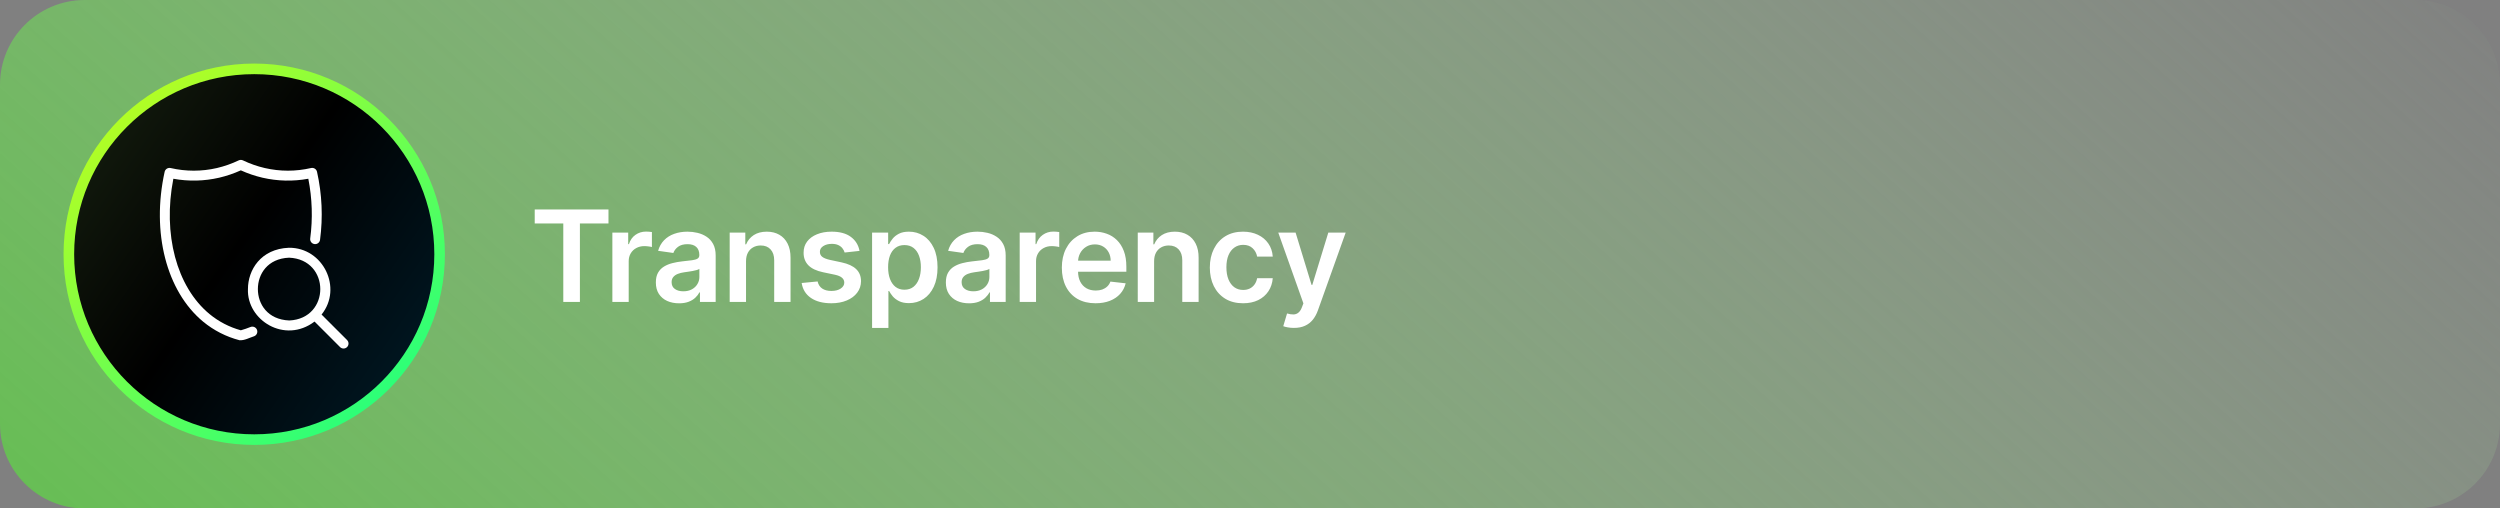 <svg width="472" height="96" viewBox="0 0 472 96" fill="none" xmlns="http://www.w3.org/2000/svg">
<rect x="0" y="0" width="472" height="96" fill="#808080" stroke="none"/>
<path d="M0 16C0 7.163 7.163 0 16 0H456C464.837 0 472 7.163 472 16V80C472 88.837 464.837 96 456 96H16C7.163 96 0 88.837 0 80V16Z" fill="url(#paint0_linear_1029_9465)"/>
<circle cx="48" cy="48" r="35" fill="url(#paint1_linear_1029_9465)" stroke="url(#paint2_linear_1029_9465)" stroke-width="2"/>
<path d="M100.955 42.196V39.545H114.881V42.196H109.486V57H106.349V42.196H100.955ZM115.614 57V43.909H118.605V46.091H118.741C118.98 45.335 119.389 44.753 119.969 44.344C120.554 43.929 121.222 43.722 121.972 43.722C122.142 43.722 122.332 43.73 122.543 43.747C122.758 43.758 122.937 43.778 123.08 43.807V46.645C122.949 46.599 122.741 46.56 122.457 46.526C122.179 46.486 121.909 46.466 121.648 46.466C121.085 46.466 120.58 46.588 120.131 46.832C119.687 47.071 119.338 47.403 119.082 47.83C118.827 48.256 118.699 48.747 118.699 49.304V57H115.614ZM128.206 57.264C127.376 57.264 126.629 57.117 125.964 56.821C125.305 56.52 124.783 56.077 124.396 55.492C124.016 54.906 123.825 54.185 123.825 53.327C123.825 52.588 123.962 51.977 124.234 51.494C124.507 51.011 124.879 50.625 125.351 50.335C125.822 50.045 126.354 49.827 126.945 49.679C127.541 49.526 128.158 49.415 128.794 49.347C129.561 49.267 130.183 49.196 130.66 49.133C131.138 49.065 131.484 48.963 131.7 48.827C131.922 48.685 132.033 48.466 132.033 48.17V48.119C132.033 47.477 131.842 46.98 131.462 46.628C131.081 46.276 130.533 46.099 129.817 46.099C129.061 46.099 128.462 46.264 128.018 46.594C127.581 46.923 127.285 47.312 127.132 47.761L124.251 47.352C124.479 46.557 124.854 45.892 125.376 45.358C125.899 44.818 126.538 44.415 127.294 44.148C128.05 43.875 128.885 43.739 129.8 43.739C130.43 43.739 131.058 43.812 131.683 43.96C132.308 44.108 132.879 44.352 133.396 44.693C133.913 45.028 134.328 45.486 134.641 46.065C134.959 46.645 135.118 47.369 135.118 48.239V57H132.152V55.202H132.05C131.862 55.565 131.598 55.906 131.257 56.224C130.922 56.537 130.499 56.79 129.987 56.983C129.481 57.17 128.888 57.264 128.206 57.264ZM129.007 54.997C129.626 54.997 130.163 54.875 130.618 54.631C131.072 54.381 131.422 54.051 131.666 53.642C131.916 53.233 132.041 52.787 132.041 52.304V50.761C131.945 50.841 131.78 50.915 131.547 50.983C131.32 51.051 131.064 51.111 130.78 51.162C130.496 51.213 130.214 51.258 129.936 51.298C129.658 51.338 129.416 51.372 129.212 51.401C128.751 51.463 128.339 51.565 127.976 51.707C127.612 51.849 127.325 52.048 127.115 52.304C126.905 52.554 126.8 52.878 126.8 53.276C126.8 53.844 127.007 54.273 127.422 54.562C127.837 54.852 128.365 54.997 129.007 54.997ZM140.849 49.33V57H137.764V43.909H140.713V46.133H140.866C141.168 45.401 141.648 44.818 142.307 44.386C142.971 43.955 143.793 43.739 144.77 43.739C145.673 43.739 146.46 43.932 147.131 44.318C147.807 44.705 148.329 45.264 148.699 45.997C149.074 46.73 149.258 47.619 149.253 48.665V57H146.168V49.142C146.168 48.267 145.94 47.582 145.486 47.088C145.037 46.594 144.415 46.347 143.619 46.347C143.079 46.347 142.599 46.466 142.179 46.705C141.764 46.938 141.437 47.276 141.199 47.719C140.966 48.162 140.849 48.699 140.849 49.33ZM162.28 47.369L159.467 47.676C159.388 47.392 159.248 47.125 159.05 46.875C158.856 46.625 158.595 46.423 158.265 46.27C157.936 46.117 157.533 46.04 157.055 46.04C156.413 46.04 155.873 46.179 155.436 46.457C155.004 46.736 154.791 47.097 154.797 47.54C154.791 47.92 154.93 48.23 155.214 48.469C155.504 48.707 155.981 48.903 156.646 49.057L158.879 49.534C160.118 49.801 161.038 50.224 161.64 50.804C162.248 51.383 162.555 52.142 162.561 53.08C162.555 53.903 162.314 54.631 161.837 55.261C161.365 55.886 160.709 56.375 159.868 56.727C159.027 57.08 158.061 57.256 156.97 57.256C155.368 57.256 154.078 56.92 153.101 56.25C152.123 55.574 151.541 54.633 151.354 53.429L154.362 53.139C154.498 53.73 154.788 54.176 155.231 54.477C155.675 54.778 156.251 54.929 156.962 54.929C157.694 54.929 158.283 54.778 158.726 54.477C159.175 54.176 159.399 53.804 159.399 53.361C159.399 52.986 159.254 52.676 158.964 52.432C158.68 52.188 158.237 52 157.635 51.869L155.402 51.401C154.146 51.139 153.217 50.699 152.615 50.08C152.013 49.455 151.714 48.665 151.72 47.71C151.714 46.903 151.933 46.205 152.376 45.614C152.825 45.017 153.447 44.557 154.243 44.233C155.044 43.903 155.967 43.739 157.013 43.739C158.547 43.739 159.754 44.065 160.635 44.719C161.521 45.372 162.069 46.256 162.28 47.369ZM164.649 61.909V43.909H167.683V46.074H167.862C168.021 45.756 168.246 45.418 168.535 45.06C168.825 44.696 169.217 44.386 169.711 44.131C170.206 43.869 170.836 43.739 171.604 43.739C172.615 43.739 173.527 43.997 174.339 44.514C175.158 45.026 175.805 45.784 176.283 46.79C176.765 47.79 177.007 49.017 177.007 50.472C177.007 51.909 176.771 53.131 176.3 54.136C175.828 55.142 175.186 55.909 174.373 56.438C173.561 56.966 172.64 57.23 171.612 57.23C170.862 57.23 170.24 57.105 169.746 56.855C169.251 56.605 168.854 56.304 168.552 55.952C168.257 55.594 168.027 55.256 167.862 54.938H167.734V61.909H164.649ZM167.675 50.455C167.675 51.301 167.794 52.043 168.033 52.679C168.277 53.315 168.626 53.812 169.081 54.17C169.541 54.523 170.098 54.699 170.751 54.699C171.433 54.699 172.004 54.517 172.464 54.153C172.925 53.784 173.271 53.281 173.504 52.645C173.743 52.003 173.862 51.273 173.862 50.455C173.862 49.642 173.746 48.92 173.513 48.29C173.28 47.659 172.933 47.165 172.473 46.807C172.013 46.449 171.439 46.27 170.751 46.27C170.092 46.27 169.533 46.443 169.072 46.79C168.612 47.136 168.263 47.622 168.024 48.247C167.791 48.872 167.675 49.608 167.675 50.455ZM182.96 57.264C182.13 57.264 181.383 57.117 180.719 56.821C180.059 56.52 179.537 56.077 179.15 55.492C178.77 54.906 178.579 54.185 178.579 53.327C178.579 52.588 178.716 51.977 178.988 51.494C179.261 51.011 179.633 50.625 180.105 50.335C180.577 50.045 181.108 49.827 181.699 49.679C182.295 49.526 182.912 49.415 183.548 49.347C184.315 49.267 184.937 49.196 185.415 49.133C185.892 49.065 186.238 48.963 186.454 48.827C186.676 48.685 186.787 48.466 186.787 48.17V48.119C186.787 47.477 186.596 46.98 186.216 46.628C185.835 46.276 185.287 46.099 184.571 46.099C183.815 46.099 183.216 46.264 182.773 46.594C182.335 46.923 182.04 47.312 181.886 47.761L179.005 47.352C179.233 46.557 179.608 45.892 180.13 45.358C180.653 44.818 181.292 44.415 182.048 44.148C182.804 43.875 183.639 43.739 184.554 43.739C185.184 43.739 185.812 43.812 186.437 43.96C187.062 44.108 187.633 44.352 188.15 44.693C188.667 45.028 189.082 45.486 189.395 46.065C189.713 46.645 189.872 47.369 189.872 48.239V57H186.906V55.202H186.804C186.616 55.565 186.352 55.906 186.011 56.224C185.676 56.537 185.253 56.79 184.741 56.983C184.236 57.17 183.642 57.264 182.96 57.264ZM183.761 54.997C184.38 54.997 184.917 54.875 185.372 54.631C185.827 54.381 186.176 54.051 186.42 53.642C186.67 53.233 186.795 52.787 186.795 52.304V50.761C186.699 50.841 186.534 50.915 186.301 50.983C186.074 51.051 185.818 51.111 185.534 51.162C185.25 51.213 184.969 51.258 184.69 51.298C184.412 51.338 184.17 51.372 183.966 51.401C183.505 51.463 183.094 51.565 182.73 51.707C182.366 51.849 182.079 52.048 181.869 52.304C181.659 52.554 181.554 52.878 181.554 53.276C181.554 53.844 181.761 54.273 182.176 54.562C182.591 54.852 183.119 54.997 183.761 54.997ZM192.518 57V43.909H195.51V46.091H195.646C195.885 45.335 196.294 44.753 196.873 44.344C197.459 43.929 198.126 43.722 198.876 43.722C199.047 43.722 199.237 43.73 199.447 43.747C199.663 43.758 199.842 43.778 199.984 43.807V46.645C199.853 46.599 199.646 46.56 199.362 46.526C199.084 46.486 198.814 46.466 198.552 46.466C197.99 46.466 197.484 46.588 197.035 46.832C196.592 47.071 196.243 47.403 195.987 47.83C195.731 48.256 195.603 48.747 195.603 49.304V57H192.518ZM206.834 57.256C205.522 57.256 204.388 56.983 203.434 56.438C202.485 55.886 201.755 55.108 201.243 54.102C200.732 53.091 200.476 51.901 200.476 50.531C200.476 49.185 200.732 48.003 201.243 46.986C201.76 45.963 202.482 45.168 203.408 44.599C204.334 44.026 205.422 43.739 206.672 43.739C207.479 43.739 208.24 43.869 208.956 44.131C209.678 44.386 210.314 44.784 210.865 45.324C211.422 45.864 211.86 46.551 212.178 47.386C212.496 48.216 212.655 49.205 212.655 50.352V51.298H201.925V49.219H209.698C209.692 48.628 209.564 48.102 209.314 47.642C209.064 47.176 208.715 46.81 208.266 46.543C207.823 46.276 207.306 46.142 206.715 46.142C206.084 46.142 205.53 46.295 205.053 46.602C204.576 46.903 204.204 47.301 203.937 47.795C203.675 48.284 203.542 48.821 203.536 49.406V51.222C203.536 51.983 203.675 52.636 203.954 53.182C204.232 53.722 204.621 54.136 205.121 54.426C205.621 54.71 206.206 54.852 206.877 54.852C207.326 54.852 207.732 54.79 208.096 54.665C208.459 54.534 208.775 54.344 209.042 54.094C209.309 53.844 209.51 53.534 209.647 53.165L212.527 53.489C212.346 54.25 211.999 54.915 211.488 55.483C210.982 56.045 210.334 56.483 209.544 56.795C208.755 57.102 207.851 57.256 206.834 57.256ZM217.895 49.33V57H214.809V43.909H217.758V46.133H217.912C218.213 45.401 218.693 44.818 219.352 44.386C220.017 43.955 220.838 43.739 221.815 43.739C222.718 43.739 223.505 43.932 224.176 44.318C224.852 44.705 225.375 45.264 225.744 45.997C226.119 46.73 226.304 47.619 226.298 48.665V57H223.213V49.142C223.213 48.267 222.985 47.582 222.531 47.088C222.082 46.594 221.46 46.347 220.664 46.347C220.125 46.347 219.645 46.466 219.224 46.705C218.809 46.938 218.483 47.276 218.244 47.719C218.011 48.162 217.895 48.699 217.895 49.33ZM234.689 57.256C233.382 57.256 232.26 56.969 231.322 56.395C230.39 55.821 229.672 55.028 229.166 54.017C228.666 53 228.416 51.83 228.416 50.506C228.416 49.176 228.672 48.003 229.183 46.986C229.694 45.963 230.416 45.168 231.348 44.599C232.285 44.026 233.393 43.739 234.672 43.739C235.734 43.739 236.674 43.935 237.493 44.327C238.316 44.713 238.973 45.261 239.461 45.972C239.95 46.676 240.228 47.5 240.297 48.443H237.348C237.228 47.812 236.944 47.287 236.495 46.867C236.052 46.44 235.458 46.227 234.714 46.227C234.083 46.227 233.529 46.398 233.052 46.739C232.575 47.074 232.203 47.557 231.936 48.188C231.674 48.818 231.544 49.574 231.544 50.455C231.544 51.347 231.674 52.114 231.936 52.756C232.197 53.392 232.564 53.883 233.035 54.23C233.512 54.571 234.072 54.742 234.714 54.742C235.169 54.742 235.575 54.656 235.933 54.486C236.297 54.31 236.601 54.057 236.845 53.727C237.089 53.398 237.257 52.997 237.348 52.526H240.297C240.223 53.452 239.95 54.273 239.478 54.989C239.007 55.699 238.365 56.256 237.552 56.659C236.74 57.057 235.785 57.256 234.689 57.256ZM244.292 61.909C243.871 61.909 243.482 61.875 243.124 61.807C242.772 61.744 242.49 61.67 242.28 61.585L242.996 59.182C243.445 59.312 243.845 59.375 244.198 59.369C244.55 59.364 244.86 59.253 245.127 59.037C245.399 58.827 245.63 58.474 245.817 57.98L246.081 57.273L241.334 43.909H244.607L247.624 53.795H247.76L250.786 43.909H254.067L248.826 58.585C248.581 59.278 248.257 59.872 247.854 60.367C247.451 60.867 246.956 61.247 246.371 61.508C245.792 61.776 245.098 61.909 244.292 61.909Z" fill="white"/>
<path d="M38.353 60.73C40.362 62.387 42.71 63.584 45.23 64.238C46.172 64.297 47.051 63.782 47.995 63.475C48.109 63.429 48.213 63.361 48.301 63.275C48.389 63.189 48.459 63.086 48.507 62.973C48.555 62.859 48.58 62.738 48.581 62.615C48.582 62.492 48.559 62.369 48.513 62.255C48.467 62.141 48.399 62.037 48.313 61.949C48.226 61.861 48.124 61.791 48.01 61.743C47.897 61.695 47.775 61.67 47.652 61.669C47.529 61.667 47.407 61.691 47.293 61.737C46.697 61.978 46.089 62.186 45.47 62.36C43.302 61.764 41.284 60.716 39.548 59.285C33.331 54.136 30.697 44.187 32.728 33.747C35.596 34.273 38.542 34.206 41.383 33.549C42.787 33.221 44.155 32.755 45.468 32.16C46.782 32.756 48.152 33.222 49.558 33.55C52.398 34.207 55.343 34.274 58.21 33.747C58.947 37.465 59.068 41.279 58.566 45.037C58.536 45.281 58.603 45.527 58.752 45.722C58.901 45.917 59.122 46.046 59.365 46.08C59.608 46.115 59.856 46.052 60.053 45.906C60.251 45.76 60.384 45.542 60.422 45.299C60.993 41.011 60.8 36.656 59.853 32.435C59.827 32.314 59.776 32.199 59.705 32.098C59.634 31.996 59.543 31.91 59.438 31.843C59.333 31.777 59.215 31.732 59.093 31.712C58.97 31.691 58.845 31.695 58.724 31.724C55.849 32.39 52.859 32.39 49.983 31.724C48.566 31.394 47.188 30.91 45.875 30.281C45.749 30.22 45.61 30.188 45.469 30.188C45.328 30.188 45.19 30.22 45.063 30.28C43.75 30.908 42.373 31.392 40.957 31.724C38.08 32.391 35.09 32.391 32.213 31.726C32.093 31.698 31.967 31.694 31.845 31.715C31.723 31.736 31.606 31.78 31.501 31.846C31.396 31.913 31.305 31.999 31.234 32.1C31.162 32.201 31.111 32.316 31.084 32.437C28.567 43.884 31.42 54.989 38.353 60.73L38.353 60.73Z" fill="white"/>
<path d="M60.71 59.385C64.731 54.396 61.028 46.715 54.542 46.777C49.231 46.988 46.812 50.969 46.812 54.578C46.577 60.434 53.739 64.984 59.385 60.711L64.212 65.538C64.388 65.709 64.625 65.803 64.871 65.801C65.117 65.799 65.352 65.701 65.526 65.527C65.7 65.353 65.798 65.118 65.8 64.872C65.803 64.626 65.708 64.389 65.537 64.213L60.71 59.385ZM54.615 60.506C50.52 60.343 48.687 57.412 48.687 54.578C48.687 51.745 50.52 48.813 54.578 48.651C62.423 48.964 62.437 60.164 54.615 60.506Z" fill="white"/>
<defs>
<linearGradient id="paint0_linear_1029_9465" x1="488.235" y1="5.7" x2="226.614" y2="298.49" gradientUnits="userSpaceOnUse">
<stop stop-color="#B0D8A7" stop-opacity="0"/>
<stop offset="1" stop-color="#66BE53"/>
</linearGradient>
<linearGradient id="paint1_linear_1029_9465" x1="12" y1="6.305" x2="96.13" y2="64.594" gradientUnits="userSpaceOnUse">
<stop stop-color="#1A2613"/>
<stop offset="0.489"/>
<stop offset="1" stop-color="#001D2B"/>
</linearGradient>
<linearGradient id="paint2_linear_1029_9465" x1="84" y1="82.244" x2="20.037" y2="6.439" gradientUnits="userSpaceOnUse">
<stop stop-color="#14FF87"/>
<stop offset="1" stop-color="#CAFE15"/>
</linearGradient>
</defs>
</svg>
